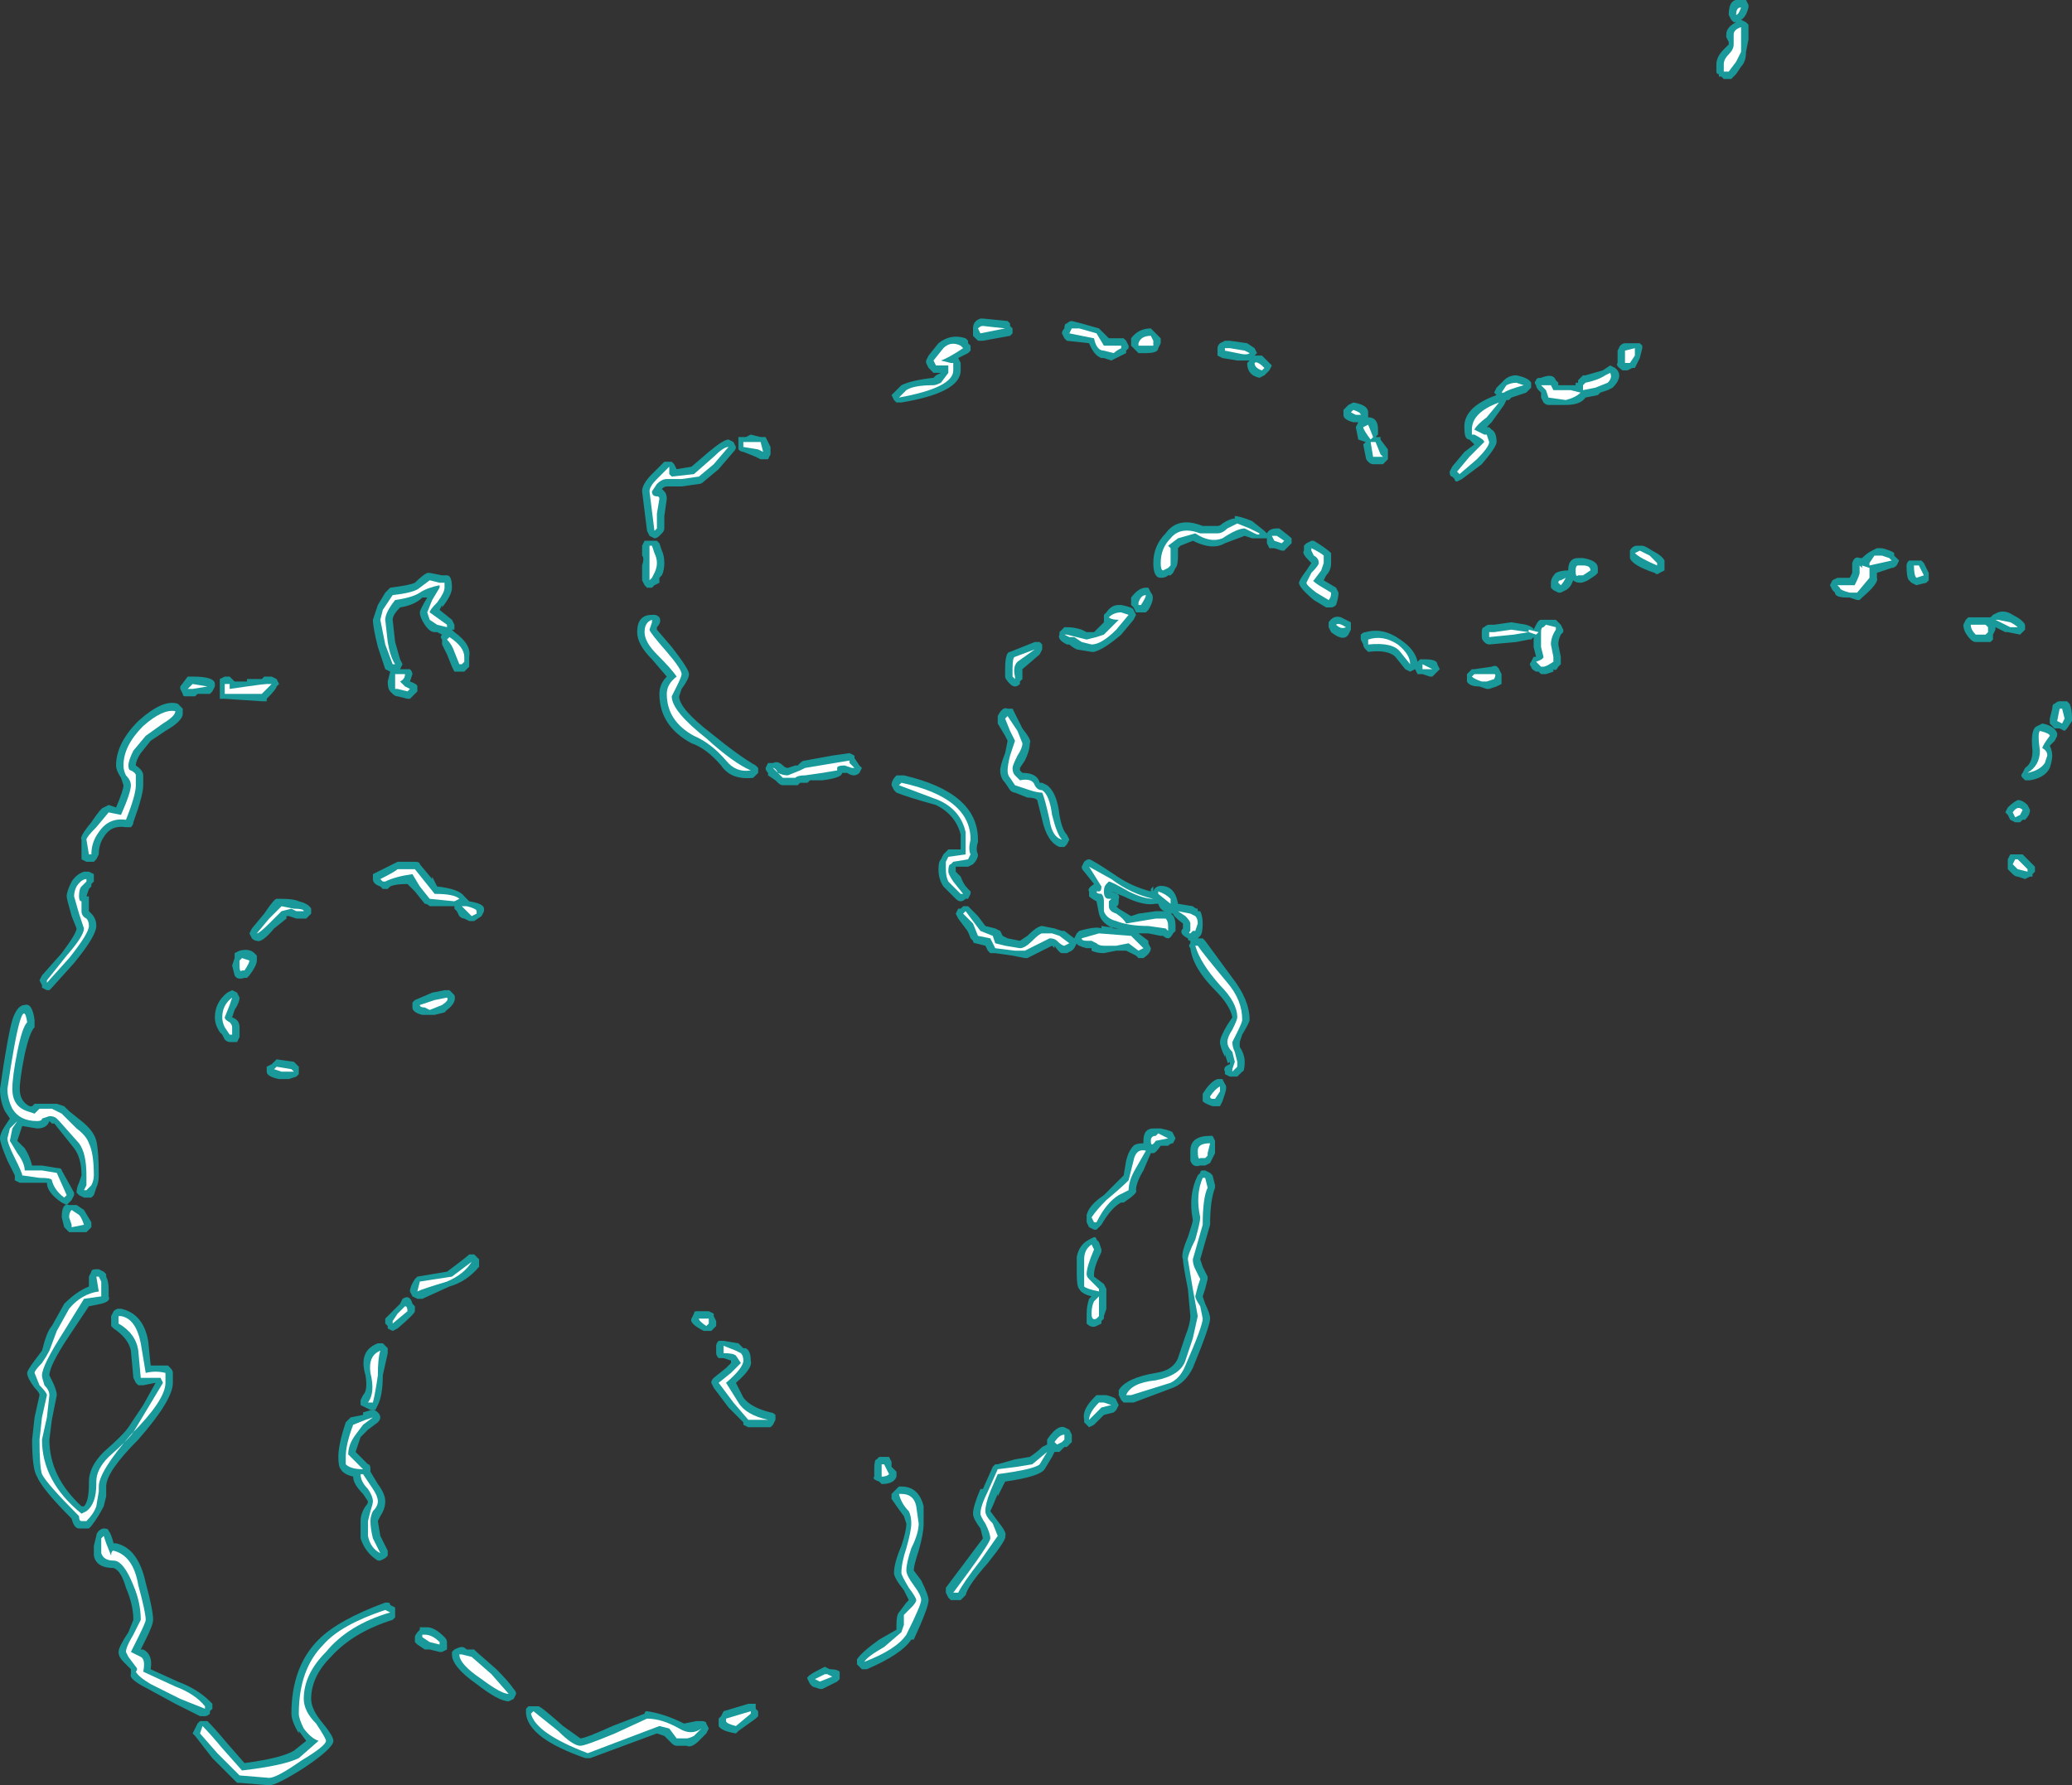 <?xml version="1.0" encoding="UTF-8" standalone="no"?>
<svg xmlns:ffdec="https://www.free-decompiler.com/flash" xmlns:xlink="http://www.w3.org/1999/xlink" ffdec:objectType="shape" height="36.15px" width="41.95px" xmlns="http://www.w3.org/2000/svg">
  <rect width="100%" height="100%" fill="#333333" stroke="none"/>
  <g transform="matrix(1.0, 0.0, 0.0, 1.0, 14.25, 23.65)">
    <path d="M20.75 -23.35 Q20.75 -23.7 21.0 -23.65 L21.1 -23.65 21.15 -23.55 21.15 -23.5 Q21.1 -23.3 21.0 -23.25 L21.1 -23.2 21.15 -23.15 21.15 -23.05 Q21.15 -23.0 21.15 -22.85 L21.1 -22.6 Q21.1 -22.4 21.0 -22.3 L20.9 -22.15 20.8 -22.05 20.65 -22.05 20.6 -22.1 20.55 -22.1 20.55 -22.15 Q20.5 -22.15 20.5 -22.2 L20.5 -22.35 Q20.5 -22.5 20.65 -22.65 L20.75 -22.75 20.75 -22.8 20.7 -22.9 20.7 -22.95 Q20.7 -23.1 20.9 -23.2 L20.85 -23.2 20.8 -23.25 20.75 -23.35 M12.95 -15.35 L13.05 -15.45 13.15 -15.5 Q13.45 -15.45 13.45 -15.3 L13.45 -15.2 Q13.65 -15.2 13.65 -14.95 L13.65 -14.85 13.6 -14.8 13.7 -14.8 13.7 -14.75 13.85 -14.55 13.85 -14.35 13.75 -14.25 13.55 -14.25 Q13.5 -14.25 13.45 -14.3 13.4 -14.35 13.4 -14.4 L13.35 -14.65 13.4 -14.7 13.25 -14.75 13.2 -15.0 13.25 -15.1 13.15 -15.1 Q12.95 -15.15 12.95 -15.25 12.95 -15.3 12.95 -15.35 M17.25 -15.95 L17.3 -15.9 17.3 -15.85 17.65 -15.85 17.65 -15.9 17.7 -15.9 17.7 -15.95 17.8 -16.05 17.85 -16.05 18.2 -16.15 18.35 -16.25 18.45 -16.2 18.5 -16.15 Q18.6 -16.0 18.4 -15.8 L18.3 -15.75 18.15 -15.7 18.1 -15.65 17.85 -15.6 Q17.75 -15.45 17.45 -15.45 L17.1 -15.45 Q17.05 -15.45 17.0 -15.5 L16.95 -15.6 16.95 -15.7 16.9 -15.75 Q16.85 -15.8 16.85 -15.85 16.8 -15.9 16.85 -15.95 16.85 -16.0 16.95 -16.0 17.2 -16.1 17.25 -15.95 M16.45 -16.05 Q16.7 -16.0 16.75 -15.9 L16.75 -15.8 16.65 -15.7 16.35 -15.6 16.3 -15.55 16.25 -15.55 16.2 -15.45 15.95 -15.1 15.85 -15.0 15.9 -15.0 15.95 -14.95 Q16.05 -14.9 16.05 -14.7 16.05 -14.6 15.75 -14.25 L15.35 -13.95 15.25 -13.9 Q15.2 -13.9 15.2 -13.95 L15.15 -14.0 Q15.1 -14.0 15.1 -14.1 L15.15 -14.2 15.4 -14.5 15.6 -14.65 15.5 -14.75 Q15.4 -14.75 15.4 -14.95 15.35 -15.4 16.05 -15.65 L16.0 -15.7 16.05 -15.8 16.2 -15.95 Q16.3 -16.05 16.45 -16.05 M18.95 -16.4 L18.85 -16.2 18.8 -16.2 18.7 -16.15 18.6 -16.15 Q18.45 -16.25 18.5 -16.3 L18.5 -16.55 18.55 -16.65 Q18.6 -16.7 18.65 -16.7 L18.95 -16.7 19.0 -16.65 19.0 -16.6 18.95 -16.4 M0.6 -14.7 L0.65 -14.6 Q0.65 -14.55 0.6 -14.5 L0.3 -14.15 0.0 -13.9 Q-0.05 -13.85 -0.1 -13.85 L-0.45 -13.8 -0.75 -13.8 Q-0.8 -13.8 -0.85 -13.75 L-0.8 -13.7 Q-0.75 -13.65 -0.75 -13.55 L-0.8 -13.2 -0.8 -12.95 Q-0.8 -12.9 -0.85 -12.85 L-0.9 -12.8 Q-0.95 -12.75 -1.0 -12.75 L-1.1 -12.8 -1.15 -12.9 -1.25 -13.7 Q-1.25 -13.85 -1.05 -14.05 L-0.8 -14.3 -0.65 -14.3 -0.6 -14.25 -0.55 -14.15 -0.25 -14.2 0.1 -14.5 Q0.4 -14.75 0.5 -14.75 L0.6 -14.7 M0.7 -14.8 Q0.75 -14.8 0.8 -14.8 L0.85 -14.8 0.95 -14.85 1.15 -14.8 1.25 -14.8 1.35 -14.6 1.35 -14.45 1.3 -14.35 1.15 -14.35 1.05 -14.4 0.8 -14.5 Q0.75 -14.5 0.7 -14.55 L0.7 -14.7 Q0.7 -14.75 0.7 -14.8 M5.65 -17.2 L6.15 -17.15 6.2 -17.1 6.2 -17.05 6.25 -17.0 6.25 -16.9 6.2 -16.85 5.65 -16.75 5.55 -16.75 5.45 -16.85 5.45 -17.0 Q5.45 -17.15 5.6 -17.2 L5.65 -17.2 M4.75 -16.7 Q5.0 -16.9 5.3 -16.8 L5.35 -16.75 5.35 -16.7 5.4 -16.65 5.4 -16.55 5.35 -16.5 5.15 -16.4 5.2 -16.3 5.2 -16.15 Q5.2 -15.7 4.0 -15.5 L3.9 -15.5 3.85 -15.55 3.8 -15.65 4.0 -15.85 Q4.2 -15.95 4.65 -16.0 L4.7 -16.05 4.8 -16.1 4.65 -16.1 4.55 -16.2 4.5 -16.3 4.5 -16.35 4.55 -16.45 4.75 -16.7 M8.05 -16.95 L8.2 -16.8 8.5 -16.8 8.55 -16.75 8.6 -16.65 8.6 -16.6 8.55 -16.55 8.55 -16.5 8.25 -16.35 8.1 -16.4 8.05 -16.4 Q7.9 -16.45 7.8 -16.7 L7.35 -16.75 7.3 -16.8 7.25 -16.9 Q7.25 -16.95 7.3 -17.0 7.3 -17.05 7.3 -17.0 7.3 -17.1 7.35 -17.1 7.4 -17.15 7.45 -17.15 L7.65 -17.1 8.0 -17.0 8.05 -16.95 M8.65 -16.7 L8.65 -16.8 Q8.8 -17.0 9.05 -17.0 L9.25 -16.8 9.25 -16.7 9.2 -16.6 Q9.2 -16.5 8.95 -16.5 L8.8 -16.5 8.65 -16.65 8.65 -16.7 M10.55 -16.75 L10.65 -16.75 11.0 -16.7 11.15 -16.6 11.2 -16.5 11.15 -16.45 11.3 -16.45 Q11.35 -16.4 11.45 -16.3 L11.5 -16.25 11.45 -16.15 11.35 -16.05 11.25 -16.0 Q11.0 -16.05 11.0 -16.3 L11.05 -16.35 10.8 -16.35 10.5 -16.4 10.4 -16.45 10.4 -16.6 Q10.4 -16.65 10.45 -16.7 L10.55 -16.75 M10.75 -13.15 L10.75 -13.2 Q10.85 -13.2 11.1 -13.1 L11.35 -12.9 11.4 -12.85 Q11.45 -12.95 11.6 -12.95 L11.65 -12.95 Q11.85 -12.8 11.9 -12.75 L11.9 -12.65 11.75 -12.5 11.7 -12.5 11.55 -12.55 Q11.5 -12.55 11.45 -12.55 L11.4 -12.65 11.4 -12.75 11.1 -12.75 10.95 -12.8 10.55 -12.65 Q10.3 -12.5 9.9 -12.7 L9.65 -12.6 9.6 -12.55 9.6 -12.4 Q9.6 -12.2 9.55 -12.15 L9.5 -12.05 9.45 -12.0 9.4 -12.0 Q9.35 -11.95 9.25 -11.95 9.1 -11.95 9.1 -12.25 9.1 -12.6 9.35 -12.85 9.6 -13.2 10.1 -13.0 L10.4 -13.0 Q10.45 -13.0 10.5 -13.05 10.65 -13.15 10.75 -13.15 M9.05 -11.65 Q9.15 -11.55 9.0 -11.3 L8.95 -11.25 8.75 -11.25 8.7 -11.35 8.65 -11.4 Q8.65 -11.5 8.65 -11.55 8.8 -11.75 8.95 -11.75 L9.0 -11.75 9.05 -11.65 M8.75 -11.2 L8.7 -11.1 8.45 -10.8 Q8.1 -10.5 7.9 -10.45 L7.85 -10.45 7.55 -10.5 Q7.45 -10.55 7.4 -10.6 L7.35 -10.6 Q7.15 -10.7 7.2 -10.8 L7.2 -10.85 7.3 -10.95 7.35 -10.95 Q7.5 -10.95 7.65 -10.9 L7.75 -10.85 7.9 -10.85 8.1 -11.05 8.1 -11.2 8.15 -11.25 Q8.25 -11.4 8.4 -11.4 L8.45 -11.4 Q8.7 -11.35 8.7 -11.3 L8.75 -11.2 M6.8 -10.65 L6.85 -10.6 6.85 -10.5 6.8 -10.4 6.45 -10.1 6.45 -10.15 Q6.45 -10.05 6.45 -10.0 L6.45 -9.9 6.4 -9.85 6.4 -9.8 Q6.35 -9.75 6.3 -9.75 6.25 -9.75 6.2 -9.8 6.1 -9.9 6.1 -9.95 L6.1 -10.1 Q6.1 -10.45 6.2 -10.45 L6.7 -10.65 6.8 -10.65 M6.15 -9.3 L6.25 -9.3 6.45 -8.9 Q6.65 -8.65 6.6 -8.6 6.6 -8.45 6.5 -8.25 L6.4 -8.1 6.4 -8.05 6.45 -8.0 Q6.75 -8.0 6.8 -7.8 L6.85 -7.8 6.95 -7.75 Q7.15 -7.6 7.2 -7.15 7.25 -6.85 7.35 -6.75 L7.4 -6.65 7.35 -6.55 7.3 -6.5 7.2 -6.5 Q6.95 -6.6 6.85 -7.05 L6.75 -7.45 Q6.7 -7.5 6.55 -7.5 L6.3 -7.6 Q6.25 -7.6 6.2 -7.65 L6.1 -7.8 Q6.0 -7.9 6.0 -8.05 6.0 -8.15 6.1 -8.4 L6.15 -8.65 6.1 -8.75 5.95 -9.0 Q5.95 -9.05 5.95 -9.1 L5.95 -9.15 Q6.05 -9.35 6.15 -9.3 M1.25 -8.1 L1.3 -8.2 Q1.35 -8.2 1.4 -8.2 1.5 -8.25 1.6 -8.15 1.65 -8.1 1.7 -8.1 L1.85 -8.15 1.9 -8.15 1.95 -8.2 Q2.0 -8.25 2.05 -8.25 L2.6 -8.35 2.95 -8.4 3.05 -8.35 3.05 -8.3 3.15 -8.15 3.2 -8.1 3.15 -8.0 Q3.05 -7.9 2.9 -8.0 L2.8 -8.0 Q2.8 -7.9 2.4 -7.85 L2.15 -7.85 2.1 -7.8 1.95 -7.8 1.9 -7.75 1.6 -7.75 Q1.55 -7.75 1.5 -7.8 L1.45 -7.85 1.3 -7.95 1.3 -8.0 Q1.25 -8.05 1.25 -8.1 M1.1 -8.0 L1.0 -7.9 Q0.55 -7.85 0.35 -8.15 0.05 -8.5 -0.25 -8.6 -0.9 -8.95 -0.9 -9.6 -0.9 -9.8 -0.75 -9.95 L-1.05 -10.3 Q-1.35 -10.6 -1.35 -10.85 -1.35 -11.2 -1.05 -11.2 L-1.0 -11.2 Q-0.95 -11.2 -0.9 -11.15 -0.85 -11.05 -0.95 -10.95 L-0.95 -10.9 -0.65 -10.55 Q-0.3 -10.1 -0.3 -10.0 -0.3 -9.9 -0.45 -9.7 L-0.5 -9.55 Q-0.5 -9.3 0.15 -8.8 0.7 -8.35 1.05 -8.15 L1.1 -8.1 1.1 -8.0 M4.05 -7.95 Q5.55 -7.6 5.55 -6.65 L5.55 -6.6 Q5.5 -6.45 5.55 -6.35 5.55 -6.25 5.45 -6.15 L5.35 -6.1 5.1 -6.1 5.1 -6.0 5.2 -5.9 Q5.25 -5.75 5.35 -5.65 L5.4 -5.6 5.4 -5.55 5.35 -5.45 5.3 -5.45 Q5.25 -5.4 5.2 -5.4 5.15 -5.4 5.1 -5.45 L4.85 -5.7 Q4.75 -5.85 4.75 -6.05 4.75 -6.2 4.8 -6.25 L4.85 -6.35 4.95 -6.45 5.2 -6.45 5.2 -6.75 Q5.1 -7.15 4.7 -7.35 4.15 -7.5 3.9 -7.6 L3.85 -7.65 3.8 -7.75 Q3.8 -7.85 3.9 -7.95 L4.05 -7.95 M5.35 -5.3 L5.55 -5.1 5.7 -4.9 5.9 -4.85 6.0 -4.8 6.05 -4.7 6.15 -4.65 6.4 -4.6 6.55 -4.7 Q6.75 -4.9 6.85 -4.9 L7.1 -4.85 7.25 -4.8 7.3 -4.8 7.5 -4.65 7.55 -4.75 7.6 -4.8 Q7.95 -4.9 8.05 -4.85 L8.05 -4.9 8.4 -4.85 8.3 -4.85 Q8.05 -4.95 8.0 -5.15 L7.95 -5.4 Q7.85 -5.45 7.8 -5.5 L7.8 -5.6 Q7.75 -5.65 7.9 -5.75 L7.7 -6.0 Q7.65 -6.05 7.65 -6.1 L7.7 -6.2 Q7.75 -6.25 7.8 -6.25 7.85 -6.25 8.3 -5.95 8.65 -5.7 9.05 -5.6 L9.05 -5.65 9.1 -5.7 9.1 -5.6 Q9.15 -5.75 9.35 -5.7 9.55 -5.65 9.6 -5.35 L9.9 -5.3 Q9.95 -5.25 10.0 -5.25 L10.0 -5.2 10.05 -5.2 Q10.1 -5.1 10.1 -4.95 10.1 -4.75 10.05 -4.7 L10.0 -4.65 10.1 -4.65 10.15 -4.6 10.7 -3.85 Q11.05 -3.4 11.05 -3.0 11.05 -2.95 10.9 -2.7 L10.85 -2.55 10.85 -2.45 Q10.95 -2.3 10.95 -2.15 10.95 -1.95 10.9 -1.95 L10.8 -1.85 10.65 -1.85 10.55 -1.9 10.55 -1.95 Q10.5 -2.05 10.65 -2.1 L10.65 -2.15 Q10.6 -2.1 10.6 -2.15 L10.55 -2.3 10.55 -2.25 Q10.45 -2.45 10.45 -2.55 10.45 -2.65 10.6 -2.9 L10.7 -3.05 Q10.65 -3.3 10.35 -3.6 9.9 -4.05 9.85 -4.45 9.8 -4.5 9.85 -4.55 L9.85 -4.6 Q9.8 -4.6 9.8 -4.65 9.6 -4.75 9.7 -4.85 L9.7 -4.95 Q9.5 -5.1 9.5 -5.15 L9.45 -5.15 Q9.55 -5.1 9.55 -4.9 L9.55 -4.8 9.5 -4.75 Q9.45 -4.65 9.4 -4.65 9.35 -4.65 9.3 -4.7 L9.25 -4.7 9.0 -4.75 8.8 -4.75 9.0 -4.6 9.0 -4.55 9.05 -4.45 Q9.05 -4.35 8.9 -4.25 L8.8 -4.25 8.75 -4.3 8.55 -4.4 8.35 -4.4 8.1 -4.35 Q7.95 -4.35 7.85 -4.4 L7.85 -4.45 7.75 -4.45 Q7.55 -4.5 7.55 -4.55 L7.5 -4.45 7.45 -4.4 7.35 -4.35 7.25 -4.35 Q7.2 -4.35 7.1 -4.5 L7.1 -4.45 7.05 -4.5 6.55 -4.25 6.5 -4.25 6.25 -4.3 5.9 -4.35 5.8 -4.35 5.75 -4.4 5.7 -4.5 5.5 -4.55 Q5.45 -4.55 5.45 -4.6 L5.4 -4.65 Q5.35 -4.8 5.3 -4.85 L5.15 -5.05 5.1 -5.15 5.15 -5.25 5.2 -5.25 5.25 -5.3 5.35 -5.3 M9.15 -5.35 Q8.9 -5.3 8.5 -5.5 L8.25 -5.6 Q8.45 -5.55 8.4 -5.45 L8.4 -5.4 Q8.4 -5.3 8.35 -5.3 L8.4 -5.25 8.65 -5.1 8.8 -5.15 9.15 -5.2 9.35 -5.2 Q9.25 -5.2 9.2 -5.35 L9.15 -5.35 M8.55 -0.15 Q8.6 -0.35 8.7 -0.45 8.75 -0.5 8.9 -0.5 L8.9 -0.55 Q8.9 -0.8 9.1 -0.8 L9.25 -0.8 Q9.5 -0.75 9.5 -0.7 L9.55 -0.6 9.5 -0.5 Q9.45 -0.5 9.4 -0.45 L9.25 -0.45 Q9.15 -0.3 9.1 -0.3 L9.05 -0.3 8.9 0.05 Q8.75 0.3 8.75 0.45 8.8 0.5 8.5 0.7 L8.45 0.7 Q8.25 0.8 8.05 1.15 L7.95 1.25 7.9 1.25 7.8 1.2 7.75 1.1 7.75 0.95 Q7.8 0.75 8.1 0.55 L8.5 0.15 8.55 -0.15 M10.5 -1.8 L10.55 -1.7 Q10.6 -1.65 10.55 -1.5 L10.5 -1.35 10.45 -1.25 10.3 -1.25 Q10.15 -1.3 10.1 -1.35 L10.1 -1.5 Q10.25 -1.75 10.4 -1.8 L10.5 -1.8 M9.85 -0.35 Q9.85 -0.65 10.25 -0.65 L10.3 -0.65 10.35 -0.55 10.35 -0.3 10.25 -0.1 10.15 -0.05 10.05 -0.05 Q9.9 0.0 9.85 -0.15 L9.85 -0.35 M22.8 -11.8 L22.85 -11.9 22.95 -11.95 23.2 -11.95 23.25 -12.05 23.25 -12.25 Q23.3 -12.4 23.4 -12.35 L23.45 -12.35 Q23.55 -12.45 23.65 -12.5 L23.75 -12.55 23.85 -12.55 Q24.05 -12.5 24.1 -12.45 L24.1 -12.4 24.2 -12.3 24.15 -12.2 Q24.1 -12.15 24.05 -12.15 L23.75 -12.05 23.75 -11.95 Q23.8 -11.85 23.45 -11.55 L23.4 -11.5 23.35 -11.5 23.2 -11.55 23.15 -11.55 Q22.9 -11.55 22.9 -11.65 L22.85 -11.7 22.8 -11.8 M18.95 -12.6 L19.0 -12.6 Q19.05 -12.6 19.2 -12.5 19.4 -12.4 19.45 -12.3 L19.45 -12.1 19.35 -12.05 Q19.3 -12.0 19.25 -12.05 18.8 -12.2 18.75 -12.35 L18.75 -12.5 Q18.8 -12.6 18.9 -12.6 L18.95 -12.6 M18.1 -12.05 L18.05 -12.0 17.9 -11.9 Q17.8 -11.85 17.75 -11.85 17.65 -11.85 17.6 -11.9 17.55 -11.75 17.45 -11.7 L17.35 -11.65 17.3 -11.65 17.2 -11.7 17.15 -11.75 Q17.15 -11.8 17.15 -11.85 17.15 -11.95 17.25 -12.05 17.35 -12.1 17.5 -12.1 L17.5 -12.1 Q17.5 -12.35 17.7 -12.35 L17.8 -12.35 Q18.1 -12.3 18.1 -12.15 L18.1 -12.05 M17.4 -10.85 L17.35 -10.8 Q17.3 -10.7 17.3 -10.6 L17.35 -10.35 17.35 -10.2 17.3 -10.15 Q17.25 -10.05 17.2 -10.1 L17.2 -10.05 17.05 -10.0 16.95 -10.0 16.9 -10.05 16.85 -10.05 Q16.75 -10.1 16.75 -10.15 16.7 -10.2 16.75 -10.25 L16.8 -10.35 16.85 -10.35 16.8 -10.55 16.8 -10.75 16.75 -10.7 16.7 -10.7 16.45 -10.65 15.9 -10.6 Q15.85 -10.6 15.8 -10.65 15.75 -10.7 15.75 -10.75 L15.75 -10.85 Q15.75 -10.95 15.8 -10.95 15.85 -11.0 15.9 -11.0 L16.0 -11.0 16.35 -11.05 16.65 -11.0 Q16.8 -10.95 16.8 -10.9 L16.85 -11.0 Q16.9 -11.1 16.95 -11.1 L17.25 -11.1 17.35 -11.0 17.4 -10.9 17.4 -10.85 M12.15 -12.55 L12.15 -12.6 12.2 -12.65 12.3 -12.7 12.35 -12.7 Q12.6 -12.55 12.7 -12.45 L12.7 -12.25 Q12.7 -12.1 12.6 -12.0 L12.55 -11.9 12.8 -11.75 12.85 -11.65 Q12.85 -11.55 12.8 -11.4 12.75 -11.35 12.7 -11.35 L12.6 -11.35 12.35 -11.5 Q12.05 -11.75 12.05 -11.85 12.05 -11.9 12.2 -12.1 L12.3 -12.25 12.25 -12.3 Q12.1 -12.45 12.15 -12.5 L12.15 -12.55 M12.65 -10.95 Q12.65 -11.0 12.65 -11.05 12.75 -11.2 12.9 -11.15 L13.1 -11.05 13.1 -10.9 13.05 -10.8 Q12.95 -10.65 12.7 -10.85 L12.65 -10.95 M13.3 -10.8 Q13.35 -10.85 13.4 -10.85 13.75 -10.95 14.1 -10.7 14.4 -10.5 14.45 -10.25 L14.5 -10.3 14.6 -10.3 Q14.85 -10.3 14.85 -10.2 L14.9 -10.1 14.75 -9.95 14.7 -9.95 14.55 -10.0 14.45 -10.0 14.4 -10.1 14.3 -10.05 14.2 -10.1 14.0 -10.35 Q13.85 -10.5 13.45 -10.45 L13.4 -10.5 Q13.35 -10.55 13.35 -10.6 L13.3 -10.7 Q13.3 -10.75 13.3 -10.8 M16.15 -9.8 L16.05 -9.75 15.9 -9.7 15.85 -9.7 15.7 -9.75 Q15.5 -9.75 15.45 -9.85 L15.45 -10.0 15.55 -10.1 15.6 -10.1 15.95 -10.15 Q16.05 -10.2 16.1 -10.1 L16.15 -10.0 16.15 -9.8 M26.5 -11.2 Q26.7 -11.1 26.75 -11.0 L26.75 -10.9 26.65 -10.8 26.4 -10.85 26.35 -10.85 26.15 -10.95 26.15 -10.9 26.1 -10.8 26.1 -10.7 26.05 -10.65 25.75 -10.65 Q25.7 -10.65 25.65 -10.7 25.5 -10.85 25.5 -11.0 L25.55 -11.1 25.6 -11.15 26.05 -11.15 26.1 -11.2 26.2 -11.25 Q26.35 -11.3 26.5 -11.2 M24.6 -12.3 L24.65 -12.3 24.7 -12.25 24.8 -12.05 24.8 -11.9 24.75 -11.85 24.55 -11.8 24.45 -11.85 24.4 -11.9 Q24.35 -11.95 24.35 -12.2 24.35 -12.25 24.4 -12.3 L24.6 -12.3 M27.6 -9.45 L27.65 -9.4 Q27.7 -9.3 27.7 -9.1 L27.7 -9.05 27.6 -8.9 27.55 -8.85 27.45 -8.9 27.35 -8.9 Q27.3 -8.95 27.25 -9.0 27.25 -9.05 27.25 -9.1 L27.3 -9.3 Q27.3 -9.4 27.35 -9.4 27.4 -9.45 27.45 -9.45 L27.6 -9.45 M27.1 -9.0 Q27.35 -8.95 27.4 -8.8 L27.4 -8.75 27.35 -8.65 27.25 -8.55 Q27.3 -8.45 27.3 -8.35 27.3 -8.25 27.25 -8.1 27.15 -7.9 26.85 -7.85 L26.75 -7.85 26.7 -7.9 Q26.65 -7.95 26.7 -8.0 L26.75 -8.1 Q26.9 -8.2 26.9 -8.45 26.85 -8.9 27.0 -8.95 L27.1 -9.0 M26.35 -7.2 L26.4 -7.3 Q26.5 -7.4 26.6 -7.45 26.7 -7.45 26.8 -7.35 L26.85 -7.25 Q26.85 -7.15 26.75 -7.05 L26.7 -7.05 26.65 -7.0 26.55 -7.0 26.45 -7.05 26.4 -7.15 26.35 -7.2 M26.8 -6.25 L26.95 -6.1 26.95 -6.0 26.9 -5.95 26.9 -5.9 26.85 -5.9 26.75 -5.85 26.6 -5.9 Q26.55 -5.9 26.5 -5.95 L26.4 -6.05 26.4 -6.25 26.45 -6.35 26.7 -6.35 26.8 -6.25 M10.35 0.4 Q10.25 0.65 10.25 1.15 L10.05 1.85 10.1 2.0 10.2 2.2 10.2 2.25 10.15 2.45 10.1 2.6 10.15 2.75 Q10.25 2.95 10.25 3.05 10.25 3.2 9.9 4.05 9.75 4.35 9.5 4.45 L8.7 4.75 8.5 4.75 8.45 4.7 8.4 4.6 8.4 4.5 Q8.55 4.25 9.15 4.15 9.5 4.1 9.6 3.85 L9.75 3.4 Q9.85 3.15 9.85 3.0 L9.8 2.45 Q9.7 1.95 9.7 1.85 9.65 1.75 9.8 1.4 9.9 1.1 9.9 1.05 9.8 0.55 10.0 0.15 L10.05 0.1 Q10.05 0.05 10.1 0.05 L10.15 0.05 10.25 0.1 10.3 0.15 10.35 0.35 10.35 0.4 M7.9 1.4 Q7.95 1.4 7.95 1.45 L8.0 1.5 8.05 1.65 8.05 1.7 Q7.9 2.0 7.9 2.15 L7.9 2.2 8.1 2.35 8.15 2.45 8.15 2.85 8.1 3.0 8.1 3.05 8.05 3.1 8.05 3.15 7.95 3.2 Q7.85 3.25 7.75 3.15 7.75 3.1 7.75 2.95 7.75 2.8 7.8 2.65 L7.85 2.6 Q7.65 2.55 7.6 2.45 7.55 2.4 7.55 2.15 L7.55 1.8 Q7.6 1.55 7.8 1.45 L7.9 1.4 M7.7 5.1 Q7.65 4.9 7.9 4.65 L7.95 4.6 8.15 4.6 Q8.35 4.65 8.35 4.7 L8.4 4.8 8.35 4.9 8.3 4.95 8.1 5.0 7.9 5.2 7.8 5.25 7.7 5.15 7.7 5.1 M6.95 5.55 L6.95 5.5 Q7.15 5.2 7.3 5.25 L7.4 5.3 7.45 5.4 7.45 5.55 7.35 5.65 7.3 5.65 7.2 5.75 7.1 5.75 7.05 5.85 6.9 6.1 Q6.8 6.25 6.1 6.35 L5.95 6.65 5.95 6.6 Q5.85 6.85 5.8 6.95 L5.95 7.15 Q6.15 7.4 6.1 7.45 6.15 7.5 5.75 8.0 5.35 8.45 5.3 8.65 L5.2 8.75 5.0 8.75 4.95 8.7 4.9 8.6 4.9 8.5 5.65 7.5 5.6 7.3 Q5.45 7.1 5.45 7.0 5.45 6.85 5.6 6.5 L5.65 6.5 5.85 6.05 5.9 6.0 5.95 6.0 6.3 5.9 6.6 5.85 Q6.75 5.75 6.85 5.65 L6.95 5.6 6.95 5.55 M0.2 3.0 L0.25 3.1 0.25 3.2 0.15 3.3 0.0 3.3 Q-0.3 3.15 -0.25 3.05 L-0.2 2.95 Q-0.2 2.9 -0.15 2.9 L0.1 2.9 0.2 2.95 0.2 3.0 M0.4 3.5 L0.7 3.55 0.8 3.65 0.85 3.65 Q0.95 3.7 0.95 3.9 1.0 4.05 0.65 4.35 L0.8 4.65 Q0.95 4.85 1.35 4.95 1.4 4.95 1.45 5.0 L1.45 5.1 1.4 5.2 1.35 5.25 0.9 5.25 0.8 5.2 0.8 5.15 0.5 4.85 0.2 4.45 0.15 4.35 Q0.15 4.3 0.2 4.25 L0.45 4.05 0.55 3.95 0.55 3.9 0.4 3.85 Q0.35 3.85 0.3 3.85 0.25 3.8 0.25 3.75 L0.25 3.6 Q0.25 3.55 0.3 3.5 0.35 3.5 0.4 3.5 M3.8 6.05 L3.9 6.15 3.9 6.25 Q3.85 6.4 3.6 6.4 L3.55 6.35 Q3.4 6.3 3.45 6.25 L3.45 6.1 Q3.45 5.9 3.5 5.9 L3.55 5.85 3.75 5.85 3.8 5.95 3.8 6.05 M3.8 6.6 L3.95 6.45 4.0 6.45 Q4.35 6.45 4.45 6.85 L4.45 7.2 Q4.45 7.4 4.35 7.75 4.25 8.05 4.25 8.15 L4.4 8.35 Q4.55 8.65 4.55 8.75 4.55 8.9 4.25 9.55 L4.2 9.55 Q4.0 9.85 3.3 10.15 L3.2 10.15 3.1 10.05 3.1 9.95 Q3.2 9.8 3.55 9.55 L3.9 9.35 3.9 9.25 Q3.9 9.05 3.95 9.0 L4.1 8.8 4.15 8.75 4.05 8.55 Q3.85 8.3 3.85 8.2 3.85 8.0 4.0 7.65 4.1 7.35 4.1 7.2 L4.05 7.05 Q3.9 6.85 3.8 6.7 L3.8 6.6 M2.1 10.35 Q2.05 10.3 2.35 10.15 L2.45 10.1 2.55 10.15 Q2.7 10.15 2.75 10.2 L2.75 10.35 2.7 10.4 2.4 10.55 2.35 10.55 2.2 10.5 2.15 10.45 2.1 10.35 M1.1 11.1 L1.05 11.15 0.7 11.4 0.65 11.45 Q0.35 11.4 0.3 11.3 L0.3 11.15 0.35 11.1 0.4 11.0 0.9 10.85 0.95 10.85 Q1.0 10.85 1.05 10.85 L1.05 10.95 1.1 11.0 1.1 11.1 M0.05 11.45 L-0.1 11.6 Q-0.25 11.75 -0.35 11.7 L-0.55 11.7 Q-0.6 11.7 -0.65 11.65 L-0.8 11.5 -0.95 11.45 -2.3 11.95 -2.4 11.95 Q-3.55 11.55 -3.6 11.05 L-3.6 10.95 -3.55 10.9 Q-3.5 10.9 -3.45 10.9 L-3.35 10.9 Q-3.3 10.9 -2.85 11.3 L-2.5 11.55 Q-2.4 11.55 -1.85 11.3 L-1.2 11.05 Q-1.2 11.0 -1.15 11.0 -0.8 11.05 -0.4 11.25 L-0.15 11.2 -0.05 11.2 Q0.05 11.2 0.05 11.25 L0.1 11.35 0.05 11.45 M-11.9 -8.15 Q-11.9 -8.6 -11.45 -9.05 -10.95 -9.5 -10.65 -9.4 L-10.55 -9.3 Q-10.55 -9.25 -10.55 -9.2 -10.55 -9.05 -10.9 -8.85 L-11.2 -8.65 -11.4 -8.4 Q-11.5 -8.25 -11.5 -8.15 -11.35 -8.05 -11.35 -7.95 L-11.35 -7.75 Q-11.35 -7.55 -11.55 -7.0 -11.55 -6.95 -11.6 -6.9 L-11.7 -6.9 Q-12.0 -6.95 -12.15 -6.7 -12.25 -6.55 -12.25 -6.35 L-12.3 -6.25 -12.35 -6.2 -12.5 -6.2 -12.6 -6.25 -12.6 -6.65 Q-12.65 -6.7 -12.4 -7.0 -12.2 -7.3 -12.15 -7.3 L-12.05 -7.35 -11.9 -7.3 Q-11.75 -7.65 -11.75 -7.75 L-11.8 -7.9 Q-11.9 -8.05 -11.9 -8.15 M-12.35 -5.95 L-12.35 -5.8 -12.4 -5.75 -12.4 -5.7 -12.45 -5.65 -12.5 -5.5 -12.45 -5.5 -12.45 -5.2 -12.4 -5.15 Q-12.3 -5.05 -12.3 -4.9 -12.3 -4.7 -12.75 -4.15 L-13.2 -3.65 -13.25 -3.6 -13.3 -3.6 -13.4 -3.65 -13.4 -3.7 -13.45 -3.8 -13.4 -3.9 -13.0 -4.35 Q-12.7 -4.75 -12.7 -4.85 L-12.8 -5.1 Q-12.9 -5.45 -12.9 -5.5 -12.9 -5.6 -12.8 -5.8 -12.7 -5.95 -12.55 -6.0 L-12.45 -6.0 -12.35 -5.95 M-13.75 -3.3 Q-13.6 -3.35 -13.55 -3.0 L-13.55 -2.85 Q-13.65 -2.75 -13.75 -2.3 -13.85 -1.8 -13.85 -1.6 -13.85 -1.35 -13.65 -1.25 L-13.6 -1.25 -13.55 -1.3 -13.2 -1.3 Q-13.15 -1.3 -13.1 -1.3 L-12.95 -1.25 -12.85 -1.15 -12.6 -0.95 Q-12.35 -0.75 -12.3 -0.55 -12.25 -0.35 -12.25 0.15 -12.25 0.3 -12.3 0.4 L-12.35 0.55 -12.4 0.6 -12.55 0.6 -12.65 0.55 -12.7 0.5 Q-12.7 0.4 -12.65 0.3 L-12.6 0.15 Q-12.6 -0.2 -12.75 -0.4 L-13.15 -0.9 -13.2 -0.9 -13.25 -0.95 Q-13.3 -0.8 -13.5 -0.8 L-13.8 -0.85 -13.9 -0.55 -13.75 -0.4 Q-13.65 -0.25 -13.6 -0.05 L-13.4 -0.05 -13.1 0.0 Q-13.0 0.0 -13.0 0.05 L-12.75 0.5 -12.75 0.55 -12.8 0.65 -12.9 0.75 -13.0 0.7 Q-13.3 0.5 -13.3 0.3 L-13.85 0.3 -13.95 0.25 -13.95 0.15 -14.1 -0.15 Q-14.25 -0.5 -14.25 -0.6 -14.25 -0.7 -14.15 -0.85 L-14.05 -1.0 -14.15 -1.15 Q-14.25 -1.35 -14.25 -1.6 -14.1 -2.65 -14.0 -3.0 -13.9 -3.3 -13.75 -3.3 M-1.25 -12.5 L-1.25 -12.6 -1.2 -12.7 -0.95 -12.7 -0.9 -12.65 -0.85 -12.5 Q-0.8 -12.4 -0.8 -12.25 -0.8 -12.1 -0.85 -12.0 L-0.9 -11.95 -0.9 -11.85 -1.0 -11.8 -1.05 -11.75 -1.15 -11.75 -1.2 -11.8 -1.25 -11.9 -1.25 -12.2 Q-1.2 -12.35 -1.25 -12.4 L-1.25 -12.5 M-5.1 -11.75 Q-5.1 -11.6 -5.3 -11.35 L-5.3 -11.4 -5.35 -11.3 -5.1 -11.1 -5.05 -11.0 -5.05 -10.9 -5.1 -10.9 -5.05 -10.85 Q-4.7 -10.6 -4.75 -10.35 L-4.75 -10.15 -4.85 -10.05 -5.05 -10.05 -5.1 -10.15 -5.2 -10.4 -5.3 -10.6 -5.3 -10.7 Q-5.35 -10.75 -5.3 -10.8 L-5.4 -10.85 -5.45 -10.85 Q-5.55 -10.85 -5.65 -11.0 -5.75 -11.15 -5.75 -11.25 -5.75 -11.3 -5.6 -11.55 L-5.7 -11.55 Q-5.85 -11.4 -6.15 -11.35 -6.3 -11.2 -6.3 -11.1 L-6.25 -10.65 -6.15 -10.3 -6.1 -10.2 -6.15 -10.1 -6.05 -10.1 Q-6.0 -10.1 -5.95 -10.1 -5.9 -10.05 -5.9 -10.0 L-5.95 -9.85 Q-5.8 -9.8 -5.8 -9.75 L-5.8 -9.65 -5.95 -9.5 -6.0 -9.5 -6.2 -9.55 Q-6.25 -9.55 -6.3 -9.6 L-6.35 -9.65 Q-6.4 -9.7 -6.4 -9.85 L-6.35 -10.05 -6.45 -10.1 -6.6 -10.55 Q-6.7 -10.95 -6.7 -11.1 L-6.6 -11.4 -6.45 -11.65 -6.35 -11.75 Q-5.95 -11.8 -5.85 -11.85 -5.7 -12.0 -5.6 -12.05 L-5.55 -12.05 -5.3 -12.0 -5.2 -12.0 Q-5.1 -12.0 -5.1 -11.75 M-9.25 -9.9 L-8.95 -9.9 -8.9 -9.95 -8.75 -9.95 -8.65 -9.9 -8.6 -9.8 -8.65 -9.75 Q-8.65 -9.7 -8.85 -9.5 L-8.85 -9.45 -8.95 -9.45 -9.7 -9.5 Q-9.75 -9.5 -9.8 -9.5 L-9.8 -9.9 -9.7 -9.95 -9.6 -9.95 -9.5 -9.85 -9.25 -9.85 -9.25 -9.9 M-9.9 -9.75 L-9.95 -9.65 -10.0 -9.6 -10.25 -9.6 -10.3 -9.55 -10.5 -9.55 Q-10.55 -9.55 -10.55 -9.6 L-10.6 -9.7 -10.6 -9.75 -10.45 -9.95 -10.35 -9.95 Q-9.9 -9.95 -9.9 -9.8 L-9.9 -9.75 M-6.55 -5.7 Q-6.7 -5.75 -6.7 -5.85 L-6.7 -5.95 -6.2 -6.2 -5.85 -6.2 Q-5.75 -6.2 -5.75 -6.15 L-5.5 -5.85 -5.5 -5.9 -5.4 -5.7 Q-4.95 -5.65 -4.85 -5.5 L-4.75 -5.4 Q-4.45 -5.35 -4.45 -5.25 L-4.45 -5.2 -4.5 -5.1 -4.65 -5.0 -4.75 -5.0 -4.85 -5.05 Q-4.9 -5.05 -4.95 -5.1 L-5.0 -5.2 -5.05 -5.25 -5.05 -5.3 -5.55 -5.3 Q-5.6 -5.35 -5.65 -5.35 L-5.85 -5.6 -6.0 -5.75 Q-6.25 -5.75 -6.35 -5.7 L-6.4 -5.65 -6.5 -5.65 -6.55 -5.7 M-8.55 -5.45 Q-8.3 -5.45 -8.2 -5.4 -8.0 -5.35 -7.95 -5.25 -7.95 -5.2 -7.95 -5.15 -8.0 -5.1 -8.05 -5.05 L-8.25 -5.05 -8.4 -5.1 -8.45 -5.1 -8.45 -5.05 -8.7 -4.85 Q-8.95 -4.55 -9.05 -4.6 -9.1 -4.6 -9.15 -4.65 L-9.2 -4.75 -9.15 -4.85 -8.9 -5.15 Q-8.7 -5.45 -8.65 -5.45 L-8.55 -5.45 M-9.4 -4.4 Q-9.2 -4.45 -9.1 -4.35 L-9.05 -4.3 -9.05 -4.2 Q-9.05 -4.1 -9.2 -3.9 L-9.25 -3.85 -9.3 -3.85 Q-9.45 -3.8 -9.5 -3.9 L-9.55 -4.1 -9.5 -4.25 -9.5 -4.35 -9.4 -4.4 M-9.55 -3.6 L-9.45 -3.55 -9.4 -3.45 Q-9.4 -3.35 -9.5 -3.2 L-9.55 -3.05 Q-9.4 -3.0 -9.4 -2.85 L-9.4 -2.65 -9.45 -2.55 -9.6 -2.55 Q-9.65 -2.55 -9.7 -2.6 L-9.75 -2.7 -9.8 -2.75 Q-9.9 -2.9 -9.9 -3.05 -9.9 -3.35 -9.65 -3.55 L-9.55 -3.6 M-8.85 -2.05 L-8.75 -2.1 -8.65 -2.2 -8.3 -2.15 -8.2 -2.05 -8.2 -1.9 -8.25 -1.85 -8.4 -1.8 -8.6 -1.8 Q-8.85 -1.85 -8.85 -1.95 L-8.85 -2.05 M-5.9 -3.35 L-5.85 -3.4 -5.5 -3.55 -5.25 -3.6 -5.15 -3.6 -5.05 -3.5 Q-5.0 -3.35 -5.2 -3.2 L-5.25 -3.15 -5.45 -3.1 Q-5.5 -3.1 -5.55 -3.1 L-5.7 -3.1 Q-5.9 -3.15 -5.9 -3.25 L-5.9 -3.35 M-4.65 1.75 L-4.55 1.85 -4.55 2.0 Q-4.8 2.3 -5.15 2.4 L-5.7 2.65 -5.8 2.65 -5.9 2.6 -5.95 2.5 Q-5.95 2.4 -5.85 2.25 L-5.8 2.2 -5.2 2.1 -5.0 1.95 Q-4.8 1.8 -4.75 1.75 L-4.65 1.75 M-5.85 2.9 Q-5.85 2.95 -6.2 3.25 L-6.3 3.3 -6.4 3.25 -6.4 3.2 -6.45 3.15 -6.45 3.05 -6.15 2.75 -6.1 2.65 Q-5.95 2.55 -5.9 2.75 L-5.85 2.8 -5.85 2.9 M-10.75 4.35 Q-10.75 4.7 -11.45 5.5 -12.1 6.15 -12.1 6.45 L-12.1 6.65 -12.15 6.85 Q-12.25 7.05 -12.4 7.25 L-12.45 7.3 -12.65 7.3 Q-12.75 7.3 -12.8 7.1 -13.4 6.5 -13.5 6.25 -13.6 6.1 -13.6 5.5 L-13.55 5.05 -13.45 4.6 Q-13.45 4.55 -13.55 4.45 -13.7 4.25 -13.7 4.15 -13.7 4.1 -13.55 3.9 L-13.4 3.7 Q-13.3 3.3 -13.2 3.2 L-12.95 2.75 Q-12.7 2.5 -12.45 2.4 L-12.45 2.2 -12.4 2.1 Q-12.4 2.05 -12.3 2.05 L-12.25 2.05 -12.15 2.1 -12.1 2.15 -12.1 2.2 Q-12.05 2.3 -12.05 2.45 L-12.05 2.6 Q-12.0 2.7 -12.2 2.75 L-12.45 2.8 -12.85 3.4 Q-13.25 4.0 -13.25 4.2 L-13.2 4.3 Q-13.1 4.5 -13.1 4.6 L-13.2 5.1 -13.25 5.5 Q-13.25 6.25 -12.6 6.85 L-12.55 6.85 Q-12.45 6.75 -12.45 6.4 L-12.45 6.35 Q-12.45 6.05 -12.15 5.75 -11.75 5.4 -11.65 5.25 L-11.35 4.8 -11.1 4.35 -11.35 4.4 -11.45 4.4 -11.5 4.35 -11.55 4.25 -11.6 3.7 Q-11.65 3.45 -11.95 3.25 L-12.0 3.2 -12.0 3.0 -11.95 2.9 Q-11.9 2.85 -11.85 2.85 L-11.8 2.85 Q-11.35 2.95 -11.25 3.5 L-11.2 4.0 -10.85 4.0 -10.8 4.05 Q-10.75 4.1 -10.75 4.15 L-10.75 4.35 M-6.4 3.65 Q-6.4 3.7 -6.4 3.75 L-6.5 4.2 Q-6.5 4.6 -6.6 4.8 L-6.65 4.9 -6.75 4.9 -6.95 4.8 -6.95 4.7 -6.9 4.6 Q-6.8 4.5 -6.85 4.2 -7.0 3.7 -6.6 3.55 -6.55 3.55 -6.5 3.55 -6.45 3.6 -6.4 3.65 M-6.9 5.0 L-6.9 4.95 Q-6.75 4.9 -6.7 4.9 -6.65 4.9 -6.6 4.95 -6.55 5.0 -6.55 5.05 -6.55 5.1 -6.6 5.15 L-6.8 5.3 -6.95 5.45 Q-7.0 5.6 -7.05 5.75 L-6.8 6.0 Q-6.75 6.0 -6.75 6.1 L-6.75 6.15 -6.6 6.4 Q-6.45 6.6 -6.45 6.75 -6.45 6.9 -6.55 7.05 L-6.6 7.15 -6.55 7.45 -6.4 7.75 Q-6.4 7.8 -6.4 7.85 L-6.45 7.9 -6.55 7.95 -6.6 7.95 Q-6.85 7.8 -6.95 7.5 L-6.95 7.15 Q-6.95 7.0 -6.85 6.85 -6.8 6.8 -6.8 6.75 L-6.9 6.6 Q-7.1 6.4 -7.1 6.25 -7.3 6.2 -7.35 6.1 -7.4 6.05 -7.4 5.85 -7.4 5.6 -7.25 5.15 L-7.15 5.05 -6.9 5.0 M-6.4 8.8 Q-6.35 8.8 -6.35 8.85 L-6.25 8.9 -6.25 9.1 -6.3 9.15 Q-7.1 9.4 -7.55 9.9 -7.95 10.3 -7.95 10.75 -7.95 10.95 -7.75 11.2 -7.5 11.5 -7.5 11.6 -7.5 11.75 -8.1 12.15 -8.65 12.5 -8.8 12.5 L-9.4 12.45 -9.45 12.45 -9.95 11.95 -10.3 11.5 -10.35 11.45 -10.25 11.25 -10.2 11.2 -10.15 11.2 Q-10.1 11.2 -10.05 11.2 -9.9 11.35 -9.65 11.65 L-9.3 12.05 Q-8.55 11.95 -8.3 11.8 L-8.05 11.6 -8.2 11.4 -8.2 11.45 Q-8.35 11.2 -8.35 11.05 -8.35 10.1 -7.8 9.55 -7.4 9.15 -6.45 8.8 L-6.4 8.8 M-5.85 9.6 L-5.85 9.5 Q-5.85 9.45 -5.75 9.35 L-5.75 9.3 -5.6 9.3 Q-5.45 9.3 -5.25 9.5 -5.2 9.55 -5.2 9.6 L-5.2 9.75 -5.3 9.8 -5.35 9.8 -5.55 9.75 -5.65 9.75 -5.8 9.65 -5.85 9.6 M-11.15 9.15 Q-11.15 9.25 -11.3 9.55 L-11.4 9.75 -11.35 9.75 Q-11.15 9.85 -11.2 10.15 L-10.65 10.4 Q-10.25 10.55 -10.0 10.8 L-9.95 10.85 -9.95 10.95 -10.0 11.0 -10.0 11.05 Q-10.05 11.1 -10.1 11.1 L-10.2 11.1 -10.7 10.85 -11.25 10.55 Q-11.65 10.35 -11.6 10.25 L-11.6 10.15 -11.75 10.0 Q-11.85 9.9 -11.85 9.8 -11.85 9.7 -11.65 9.4 L-11.55 9.15 Q-11.55 8.85 -11.7 8.5 -11.8 8.15 -11.95 8.1 -12.3 8.1 -12.35 7.85 L-12.35 7.65 -12.3 7.45 Q-12.3 7.4 -12.25 7.35 -12.2 7.3 -12.15 7.3 -12.05 7.3 -12.05 7.35 -12.0 7.4 -11.95 7.6 L-11.9 7.6 Q-11.45 7.7 -11.3 8.4 -11.15 8.95 -11.15 9.15 M-5.1 9.8 L-5.05 9.75 Q-4.95 9.7 -4.9 9.7 -4.85 9.7 -4.8 9.75 L-4.65 9.75 -4.6 9.8 -4.2 10.15 Q-3.95 10.4 -3.85 10.55 -3.8 10.6 -3.8 10.65 L-3.85 10.75 -3.95 10.8 Q-4.15 10.8 -4.6 10.45 -5.1 10.1 -5.1 9.85 L-5.1 9.8 M-12.7 0.75 L-12.55 0.85 -12.4 1.1 -12.4 1.2 -12.5 1.3 -12.85 1.3 -12.95 1.2 -13.0 1.0 Q-13.0 0.7 -12.85 0.75 L-12.7 0.75" fill="#00ffff" fill-opacity="0.502" fill-rule="evenodd" stroke="none"/>
    <path d="M20.9 -23.35 Q20.9 -23.5 21.0 -23.5 20.95 -23.35 20.9 -23.35 M21.0 -22.6 Q20.95 -22.5 20.9 -22.4 L20.75 -22.2 20.65 -22.2 20.65 -22.35 Q20.65 -22.45 20.75 -22.55 20.85 -22.65 20.85 -22.75 L20.85 -22.95 Q20.85 -23.05 21.0 -23.1 21.0 -23.0 21.0 -22.85 L21.0 -22.6 M13.3 -15.25 L13.2 -15.25 13.1 -15.3 13.15 -15.35 Q13.3 -15.3 13.3 -15.25 M13.7 -14.45 L13.75 -14.4 13.55 -14.4 13.5 -14.7 13.6 -14.7 13.7 -14.45 M13.35 -15.0 L13.45 -15.05 13.55 -14.8 13.5 -14.75 Q13.35 -14.95 13.35 -15.0 M15.55 -14.95 Q15.55 -15.3 16.1 -15.5 L15.85 -15.2 Q15.65 -15.05 15.6 -14.95 L15.8 -14.85 15.85 -14.85 15.9 -14.7 Q15.9 -14.6 15.65 -14.35 L15.3 -14.05 15.25 -14.1 15.5 -14.4 15.8 -14.7 Q15.8 -14.75 15.6 -14.85 L15.55 -14.85 15.55 -14.95 M17.2 -15.75 L17.55 -15.75 17.75 -15.7 Q17.65 -15.6 17.45 -15.55 L17.1 -15.6 17.05 -15.75 16.95 -15.85 17.15 -15.85 17.2 -15.75 M16.2 -15.7 L16.15 -15.7 16.25 -15.85 Q16.35 -15.9 16.45 -15.9 L16.6 -15.85 Q16.25 -15.75 16.2 -15.7 M18.85 -16.45 L18.75 -16.3 18.65 -16.3 18.65 -16.55 18.85 -16.6 18.85 -16.45 M18.35 -16.1 Q18.4 -16.0 18.3 -15.9 L18.05 -15.8 17.8 -15.75 17.8 -15.85 17.85 -15.9 Q18.1 -15.95 18.25 -16.05 L18.35 -16.1 M0.5 -14.6 L0.2 -14.25 -0.1 -14.0 -0.45 -13.95 -0.75 -13.95 Q-0.85 -13.95 -0.95 -13.85 L-1.05 -13.7 Q-1.05 -13.6 -0.95 -13.6 -0.9 -13.6 -0.9 -13.55 L-0.95 -13.25 -0.95 -12.95 -1.0 -12.9 -1.1 -13.7 Q-1.1 -13.8 -0.95 -13.95 L-0.7 -14.2 -0.7 -14.05 -0.65 -14.0 -0.2 -14.05 0.2 -14.4 Q0.4 -14.6 0.5 -14.6 M0.8 -14.6 L0.8 -14.7 1.15 -14.7 1.2 -14.5 1.1 -14.55 0.8 -14.6 M5.55 -17.0 Q5.6 -17.05 5.65 -17.05 L6.1 -17.0 5.6 -16.9 5.55 -17.0 M4.65 -16.35 L4.85 -16.6 Q5.0 -16.75 5.2 -16.65 L5.25 -16.6 Q4.95 -16.4 4.8 -16.35 L5.0 -16.3 5.05 -16.3 5.05 -16.15 Q5.05 -15.8 3.95 -15.6 L4.1 -15.75 Q4.25 -15.85 4.65 -15.85 4.7 -15.85 4.8 -15.9 L4.95 -16.1 4.95 -16.25 4.7 -16.25 4.65 -16.35 M7.95 -16.9 L8.1 -16.65 8.45 -16.65 8.45 -16.6 Q8.35 -16.55 8.3 -16.5 L8.1 -16.55 Q7.95 -16.55 7.9 -16.8 L7.4 -16.9 7.45 -17.0 7.6 -17.0 7.95 -16.9 M10.55 -16.55 L10.55 -16.6 10.65 -16.6 10.95 -16.55 11.05 -16.5 Q11.0 -16.45 10.8 -16.5 L10.55 -16.55 M11.3 -16.15 Q11.15 -16.2 11.15 -16.3 11.2 -16.35 11.35 -16.2 L11.3 -16.15 M9.1 -16.75 L9.1 -16.65 8.8 -16.65 8.8 -16.7 Q8.85 -16.85 9.05 -16.85 L9.1 -16.75 M11.5 -12.8 L11.6 -12.8 11.75 -12.7 11.7 -12.65 11.55 -12.7 11.5 -12.8 M11.15 -12.85 L10.95 -12.95 Q10.8 -12.95 10.5 -12.75 10.25 -12.65 9.95 -12.85 L9.6 -12.75 9.4 -12.6 9.45 -12.55 9.45 -12.2 9.4 -12.15 9.3 -12.1 Q9.25 -12.1 9.25 -12.25 9.25 -12.55 9.45 -12.75 9.65 -13.0 10.05 -12.85 L10.4 -12.85 Q10.5 -12.85 10.6 -12.95 10.7 -13.0 10.8 -13.05 L11.05 -12.95 11.25 -12.85 Q11.25 -12.8 11.15 -12.85 M8.95 -11.6 Q8.95 -11.55 8.85 -11.4 L8.8 -11.4 8.8 -11.45 Q8.85 -11.6 8.95 -11.6 M7.55 -10.75 L7.75 -10.7 7.95 -10.75 8.1 -10.8 8.4 -11.1 Q8.25 -11.1 8.2 -11.15 8.3 -11.25 8.45 -11.25 L8.6 -11.2 8.35 -10.9 Q8.05 -10.6 7.85 -10.6 L7.65 -10.65 7.5 -10.75 7.4 -10.75 7.3 -10.8 7.35 -10.8 7.55 -10.75 M6.3 -10.35 L6.7 -10.5 6.35 -10.25 Q6.25 -10.15 6.3 -9.95 L6.3 -9.9 6.25 -9.95 6.25 -10.1 Q6.25 -10.35 6.3 -10.35 M6.15 -9.15 L6.35 -8.85 6.45 -8.6 Q6.45 -8.5 6.35 -8.35 6.25 -8.15 6.25 -8.1 6.25 -8.0 6.3 -7.95 L6.4 -7.85 Q6.65 -7.9 6.7 -7.75 6.75 -7.65 6.85 -7.65 7.0 -7.55 7.05 -7.15 7.15 -6.75 7.25 -6.65 7.05 -6.7 7.0 -7.05 6.9 -7.5 6.85 -7.6 6.75 -7.6 6.6 -7.65 L6.3 -7.75 6.2 -7.9 Q6.15 -7.95 6.15 -8.05 6.15 -8.15 6.2 -8.35 L6.3 -8.65 6.2 -8.85 6.1 -9.1 6.15 -9.15 M0.95 -8.05 Q0.65 -8.0 0.45 -8.25 0.15 -8.6 -0.2 -8.75 -0.75 -9.05 -0.75 -9.6 -0.75 -9.8 -0.55 -9.95 -0.65 -10.1 -0.95 -10.4 -1.2 -10.65 -1.2 -10.85 -1.2 -11.05 -1.05 -11.1 L-1.05 -11.05 -1.1 -10.9 Q-1.1 -10.85 -0.75 -10.45 -0.45 -10.1 -0.45 -10.0 -0.45 -9.95 -0.55 -9.75 L-0.65 -9.55 Q-0.65 -9.25 0.05 -8.7 0.6 -8.2 0.95 -8.05 M1.4 -8.1 Q1.45 -8.1 1.5 -8.0 1.6 -7.95 1.7 -7.95 L1.95 -8.05 2.05 -8.1 2.95 -8.25 2.95 -8.2 3.05 -8.1 3.0 -8.1 2.85 -8.15 Q2.7 -8.15 2.7 -8.1 L2.7 -8.05 2.4 -8.0 2.05 -7.95 Q1.9 -7.95 1.85 -7.9 L1.6 -7.9 1.4 -8.1 M4.0 -7.8 Q5.4 -7.5 5.4 -6.65 5.35 -6.45 5.4 -6.35 L5.35 -6.25 5.05 -6.2 5.0 -6.15 Q4.95 -6.15 4.95 -6.0 4.95 -5.95 5.05 -5.8 L5.25 -5.55 5.2 -5.55 4.95 -5.8 Q4.9 -5.9 4.9 -6.05 4.9 -6.15 4.9 -6.2 L4.95 -6.3 5.3 -6.35 5.3 -6.8 Q5.2 -7.25 4.75 -7.45 L3.95 -7.75 4.0 -7.8 M5.45 -5.0 L5.6 -4.8 5.85 -4.7 5.9 -4.55 6.1 -4.5 6.4 -4.45 Q6.5 -4.45 6.65 -4.6 6.8 -4.75 6.85 -4.75 L7.05 -4.75 7.2 -4.7 7.4 -4.55 7.3 -4.5 Q7.25 -4.5 7.15 -4.6 7.1 -4.65 7.0 -4.65 L6.5 -4.4 6.3 -4.4 5.9 -4.45 5.8 -4.65 5.55 -4.7 5.45 -4.95 5.25 -5.15 5.3 -5.2 5.45 -5.0 M9.2 -5.55 L9.2 -5.6 Q9.35 -5.55 9.45 -5.45 L9.45 -5.35 9.2 -5.55 M10.0 -4.95 L9.95 -4.8 9.9 -4.8 9.85 -4.75 Q9.8 -4.75 9.85 -4.8 L9.85 -4.95 Q9.85 -5.0 9.75 -5.1 L9.6 -5.2 9.85 -5.15 9.95 -5.1 Q10.0 -5.05 10.0 -4.95 M10.0 -4.5 Q10.1 -4.35 10.6 -3.75 10.9 -3.4 10.9 -3.0 10.9 -2.95 10.8 -2.75 L10.7 -2.55 Q10.7 -2.45 10.75 -2.35 L10.8 -2.15 10.8 -2.05 10.7 -1.95 10.7 -2.0 10.75 -2.15 10.7 -2.35 Q10.6 -2.45 10.6 -2.55 10.6 -2.65 10.7 -2.8 10.8 -3.0 10.8 -3.05 10.8 -3.35 10.45 -3.7 10.05 -4.15 9.95 -4.5 L10.0 -4.5 M9.15 -5.05 L9.35 -5.05 Q9.4 -5.0 9.4 -4.9 L9.4 -4.8 9.35 -4.85 9.0 -4.9 Q8.6 -4.9 8.35 -5.0 8.15 -5.05 8.1 -5.2 L8.1 -5.4 Q8.1 -5.5 8.05 -5.55 7.95 -5.55 7.95 -5.6 L8.0 -5.6 Q8.05 -5.6 8.05 -5.7 L7.8 -6.1 8.25 -5.85 Q8.65 -5.55 9.1 -5.45 8.9 -5.45 8.6 -5.6 8.25 -5.8 8.2 -5.8 L8.15 -5.75 Q8.1 -5.7 8.1 -5.6 8.1 -5.45 8.2 -5.45 L8.25 -5.45 8.2 -5.4 8.2 -5.3 Q8.2 -5.2 8.35 -5.15 8.5 -5.05 8.55 -4.95 L9.15 -5.05 M8.8 -4.4 L8.6 -4.55 8.35 -4.5 8.1 -4.5 Q8.0 -4.5 7.95 -4.55 L7.85 -4.6 7.75 -4.6 Q7.65 -4.6 7.65 -4.65 L8.0 -4.75 8.65 -4.7 8.9 -4.45 8.8 -4.4 M10.0 -0.35 Q10.0 -0.5 10.25 -0.5 L10.2 -0.3 10.2 -0.25 10.15 -0.2 10.05 -0.2 Q10.0 -0.15 10.0 -0.35 M9.4 -0.6 L9.15 -0.55 Q9.05 -0.4 9.05 -0.55 9.05 -0.65 9.15 -0.65 L9.2 -0.7 9.4 -0.6 M8.75 0.0 Q8.6 0.25 8.6 0.45 L8.4 0.55 Q8.15 0.7 7.95 1.1 L7.9 1.1 7.85 1.0 Q7.95 0.85 8.15 0.65 8.45 0.4 8.6 0.25 L8.7 -0.15 Q8.75 -0.4 8.95 -0.35 L8.75 0.0 M10.45 -1.55 L10.35 -1.4 10.3 -1.4 Q10.25 -1.4 10.25 -1.45 10.35 -1.6 10.45 -1.65 L10.45 -1.55 M22.95 -11.8 L23.3 -11.8 Q23.4 -12.0 23.4 -12.05 L23.4 -12.2 23.45 -12.15 23.45 -12.2 23.6 -12.15 23.6 -11.95 23.35 -11.65 23.2 -11.65 Q23.0 -11.7 23.0 -11.75 L22.95 -11.8 M19.15 -12.4 L19.3 -12.25 19.3 -12.2 Q18.95 -12.35 18.85 -12.45 L18.95 -12.5 19.15 -12.4 M17.95 -12.1 L17.8 -12.0 17.7 -12.0 Q17.65 -11.95 17.65 -12.1 17.65 -12.2 17.7 -12.2 L17.8 -12.2 Q17.95 -12.2 17.95 -12.1 M17.35 -11.8 L17.3 -11.85 Q17.3 -11.9 17.35 -11.9 L17.45 -11.95 Q17.4 -11.85 17.35 -11.8 M15.9 -10.85 L16.0 -10.85 16.35 -10.9 16.7 -10.85 16.7 -10.9 16.9 -10.85 16.85 -10.8 16.7 -10.85 16.4 -10.8 15.9 -10.75 15.9 -10.85 M17.25 -10.95 L17.25 -10.9 Q17.15 -10.75 17.15 -10.6 L17.2 -10.35 17.2 -10.25 Q17.05 -10.15 17.0 -10.15 L16.95 -10.15 16.85 -10.25 Q17.0 -10.3 17.0 -10.35 L16.95 -10.55 16.95 -10.85 Q16.95 -10.95 17.0 -10.95 L17.05 -11.0 17.25 -10.95 M12.3 -12.5 L12.3 -12.55 Q12.5 -12.45 12.55 -12.4 L12.55 -12.25 12.5 -12.1 12.35 -11.9 Q12.3 -11.9 12.45 -11.8 L12.7 -11.65 Q12.7 -11.55 12.65 -11.5 L12.4 -11.65 Q12.2 -11.8 12.2 -11.85 L12.3 -12.05 Q12.45 -12.2 12.45 -12.25 12.45 -12.35 12.35 -12.4 L12.3 -12.5 M12.8 -11.0 Q12.85 -11.05 13.0 -10.95 12.9 -10.9 12.8 -11.0 M14.1 -10.45 Q13.95 -10.65 13.45 -10.6 L13.45 -10.7 Q13.75 -10.8 14.05 -10.6 14.3 -10.4 14.3 -10.2 L14.1 -10.45 M16.0 -9.9 L15.85 -9.85 15.75 -9.85 Q15.6 -9.9 15.55 -9.95 L15.6 -10.0 16.0 -10.0 Q16.05 -10.0 16.0 -9.9 M14.55 -10.2 L14.75 -10.1 14.55 -10.1 14.55 -10.2 M26.45 -11.05 Q26.55 -11.0 26.6 -10.95 L26.45 -10.95 26.15 -11.1 26.2 -11.1 26.45 -11.05 M23.85 -12.4 L24.0 -12.35 24.05 -12.3 23.6 -12.2 23.6 -12.25 23.7 -12.4 23.85 -12.4 M24.5 -12.2 L24.6 -12.2 24.7 -12.0 24.55 -11.95 Q24.5 -12.0 24.5 -12.2 M25.95 -11.0 L26.0 -10.95 26.0 -10.85 25.95 -10.8 25.75 -10.8 Q25.65 -10.9 25.65 -11.0 L25.95 -11.0 M27.5 -9.0 L27.4 -9.05 27.45 -9.3 27.5 -9.3 27.55 -9.1 27.5 -9.0 M27.2 -8.35 L27.15 -8.2 Q27.05 -8.05 26.8 -8.0 27.05 -8.15 27.05 -8.45 27.0 -8.8 27.05 -8.85 27.25 -8.8 27.25 -8.75 27.1 -8.55 27.1 -8.5 27.2 -8.45 27.2 -8.35 M26.65 -7.15 L26.55 -7.1 26.5 -7.2 Q26.6 -7.35 26.7 -7.25 L26.65 -7.15 M26.7 -6.15 L26.8 -6.05 26.8 -6.0 26.6 -6.05 26.5 -6.15 26.55 -6.25 26.6 -6.25 26.7 -6.15 M10.2 0.4 Q10.1 0.6 10.1 1.15 L9.9 1.85 Q9.9 1.95 9.95 2.05 L10.05 2.25 10.0 2.4 9.95 2.6 Q9.95 2.65 10.05 2.8 L10.1 3.05 Q10.1 3.2 9.75 4.0 9.65 4.25 9.45 4.35 L8.65 4.6 8.55 4.6 Q8.65 4.35 9.15 4.3 9.65 4.2 9.75 3.9 L9.9 3.45 10.0 3.0 9.9 2.45 9.8 1.85 Q9.8 1.75 9.95 1.45 10.05 1.1 10.05 1.0 9.95 0.55 10.1 0.2 L10.15 0.2 10.2 0.4 M7.9 1.65 Q7.75 2.0 7.75 2.15 7.75 2.2 7.8 2.25 L8.0 2.45 8.0 2.5 Q7.75 2.45 7.7 2.4 7.7 2.35 7.7 2.15 L7.7 1.85 Q7.7 1.65 7.85 1.55 L7.9 1.65 M7.85 2.95 Q7.85 2.8 7.9 2.7 L8.0 2.6 8.0 3.0 7.95 3.05 Q7.85 3.1 7.85 2.95 M8.05 4.85 L7.8 5.1 Q7.8 4.95 8.0 4.75 L8.1 4.75 8.25 4.8 8.05 4.85 M7.15 5.6 L7.1 5.55 Q7.2 5.4 7.3 5.4 L7.3 5.5 7.25 5.55 7.15 5.6 M6.8 6.0 Q6.7 6.1 5.95 6.2 L5.8 6.55 Q5.7 6.8 5.7 6.95 5.7 7.05 5.85 7.2 L5.95 7.45 5.6 7.95 Q5.25 8.4 5.15 8.6 L5.05 8.6 Q5.8 7.6 5.8 7.5 5.8 7.4 5.7 7.2 5.6 7.05 5.6 7.0 5.6 6.85 5.75 6.55 L5.95 6.1 6.35 6.05 6.65 6.0 6.95 5.75 6.8 6.0 M0.05 3.2 Q-0.1 3.1 -0.1 3.05 L0.1 3.05 0.1 3.15 0.05 3.2 M0.8 3.9 Q0.8 4.05 0.45 4.35 L0.7 4.75 Q0.85 5.0 1.3 5.1 L0.9 5.1 0.6 4.75 0.3 4.35 0.55 4.15 0.75 3.95 0.65 3.8 Q0.6 3.75 0.4 3.75 L0.4 3.6 0.65 3.7 0.75 3.75 Q0.8 3.8 0.8 3.9 M3.7 6.1 L3.75 6.2 Q3.7 6.25 3.6 6.25 L3.6 6.0 3.65 6.0 3.7 6.1 M4.0 6.6 Q4.25 6.6 4.3 6.85 L4.35 7.2 Q4.35 7.4 4.2 7.7 4.1 8.0 4.1 8.15 4.1 8.25 4.25 8.45 4.4 8.65 4.4 8.75 4.4 8.85 4.1 9.45 3.9 9.75 3.25 10.0 3.3 9.9 3.65 9.7 L4.0 9.4 4.05 9.25 Q4.05 9.1 4.05 9.05 L4.2 8.9 Q4.3 8.8 4.3 8.75 4.3 8.7 4.15 8.5 4.0 8.25 4.0 8.2 4.0 8.0 4.1 7.7 4.2 7.35 4.2 7.2 4.2 7.05 4.15 6.95 4.0 6.8 3.95 6.6 L4.0 6.6 M2.5 10.25 L2.6 10.3 2.35 10.4 2.25 10.35 2.45 10.25 2.5 10.25 M0.95 11.0 L0.95 11.05 0.65 11.3 Q0.45 11.25 0.45 11.2 L0.45 11.15 0.95 11.0 M-11.6 -7.75 Q-11.6 -7.85 -11.7 -7.95 -11.75 -8.05 -11.75 -8.15 -11.75 -8.55 -11.35 -8.95 -10.95 -9.3 -10.7 -9.25 -10.7 -9.15 -10.95 -9.0 L-11.3 -8.75 -11.55 -8.45 Q-11.65 -8.25 -11.65 -8.15 -11.65 -8.05 -11.6 -8.05 -11.5 -8.0 -11.5 -7.95 L-11.5 -7.75 Q-11.5 -7.55 -11.7 -7.05 -12.05 -7.1 -12.25 -6.8 -12.4 -6.6 -12.4 -6.35 L-12.45 -6.35 -12.5 -6.65 Q-12.5 -6.7 -12.3 -6.9 L-12.05 -7.2 -11.8 -7.15 Q-11.6 -7.6 -11.6 -7.75 M-12.5 -5.85 L-12.5 -5.8 -12.6 -5.7 Q-12.65 -5.65 -12.65 -5.5 -12.65 -5.4 -12.6 -5.4 L-12.6 -5.2 Q-12.6 -5.1 -12.5 -5.05 -12.45 -5.0 -12.45 -4.9 -12.45 -4.75 -12.85 -4.25 L-13.3 -3.75 -13.3 -3.8 -12.9 -4.3 Q-12.55 -4.7 -12.55 -4.85 L-12.65 -5.15 -12.75 -5.5 Q-12.75 -5.6 -12.7 -5.7 -12.6 -5.85 -12.5 -5.85 M-13.9 -2.35 Q-14.0 -1.85 -14.0 -1.6 -14.0 -1.25 -13.7 -1.15 L-13.55 -1.1 -13.45 -1.2 -13.2 -1.2 -13.0 -1.1 -12.7 -0.8 Q-12.5 -0.65 -12.45 -0.5 -12.35 -0.3 -12.35 0.15 -12.35 0.25 -12.4 0.35 L-12.5 0.45 -12.55 0.45 -12.5 0.35 -12.5 0.15 Q-12.5 -0.3 -12.65 -0.5 L-13.05 -0.95 -13.1 -1.0 Q-13.15 -1.05 -13.25 -1.05 L-13.4 -1.0 Q-13.4 -0.95 -13.5 -0.95 -13.85 -0.95 -14.0 -1.2 -14.1 -1.4 -14.1 -1.6 -13.8 -3.65 -13.7 -2.95 -13.8 -2.85 -13.9 -2.35 M-14.05 -0.8 L-13.9 -0.95 -14.0 -0.8 -14.05 -0.55 -13.9 -0.3 Q-13.75 -0.1 -13.75 0.05 L-13.4 0.05 -13.1 0.1 -12.9 0.55 -12.95 0.6 Q-13.15 0.45 -13.2 0.25 -13.2 0.2 -13.45 0.2 L-13.8 0.15 Q-13.8 0.1 -13.95 -0.2 -14.1 -0.5 -14.1 -0.6 L-14.05 -0.8 M-1.0 -12.45 Q-0.95 -12.35 -0.95 -12.25 -0.95 -12.15 -1.0 -12.05 L-1.05 -11.95 -1.1 -11.9 -1.1 -12.2 Q-1.1 -12.35 -1.1 -12.45 L-1.1 -12.6 -1.05 -12.6 -1.0 -12.45 M-5.55 -11.9 L-5.35 -11.85 -5.25 -11.85 -5.25 -11.75 Q-5.25 -11.65 -5.4 -11.45 -5.55 -11.3 -5.55 -11.25 L-5.2 -11.0 -5.2 -10.95 -5.4 -11.0 -5.55 -11.1 -5.6 -11.25 -5.5 -11.5 -5.35 -11.75 -5.35 -11.8 Q-5.6 -11.75 -5.75 -11.65 -5.9 -11.55 -6.25 -11.5 -6.45 -11.25 -6.45 -11.1 L-6.4 -10.65 Q-6.35 -10.35 -6.25 -10.2 L-6.3 -10.2 -6.45 -10.6 -6.55 -11.1 -6.5 -11.3 -6.3 -11.6 Q-5.85 -11.65 -5.75 -11.75 L-5.55 -11.9 M-5.15 -10.75 Q-4.85 -10.55 -4.85 -10.35 L-4.85 -10.25 -4.9 -10.2 -4.95 -10.2 -5.05 -10.45 Q-5.1 -10.6 -5.2 -10.7 L-5.15 -10.75 M-9.6 -9.8 L-9.6 -9.7 -9.25 -9.75 Q-8.9 -9.8 -8.85 -9.8 L-8.75 -9.8 -8.95 -9.6 -9.7 -9.6 -9.7 -9.8 -9.6 -9.8 M-10.35 -9.8 L-10.05 -9.75 -10.35 -9.7 -10.45 -9.7 -10.35 -9.8 M-6.25 -10.0 L-6.05 -10.0 Q-6.05 -9.9 -6.15 -9.85 L-6.05 -9.75 -5.95 -9.7 -6.0 -9.65 -6.2 -9.7 -6.25 -9.7 -6.25 -9.85 Q-6.25 -9.95 -6.25 -10.0 M-5.85 -6.05 L-5.45 -5.55 Q-5.05 -5.55 -4.95 -5.45 L-5.05 -5.4 -5.55 -5.45 -5.75 -5.7 -5.9 -5.95 Q-6.25 -5.9 -6.45 -5.8 L-6.5 -5.8 -6.55 -5.85 Q-6.25 -6.0 -6.2 -6.05 L-5.85 -6.05 M-8.1 -5.2 L-8.25 -5.2 -8.35 -5.25 -8.55 -5.2 -8.8 -4.95 Q-9.0 -4.75 -9.05 -4.75 L-8.8 -5.05 -8.55 -5.3 -8.3 -5.25 Q-8.1 -5.25 -8.1 -5.2 M-9.3 -4.0 L-9.35 -4.0 Q-9.4 -3.95 -9.4 -4.1 L-9.4 -4.2 -9.35 -4.25 -9.2 -4.2 Q-9.2 -4.15 -9.3 -4.0 M-9.6 -3.3 L-9.7 -3.05 Q-9.7 -3.0 -9.6 -2.95 -9.55 -2.9 -9.55 -2.85 L-9.55 -2.7 -9.6 -2.7 -9.7 -2.85 Q-9.75 -2.95 -9.75 -3.05 -9.75 -3.3 -9.55 -3.45 L-9.6 -3.3 M-8.35 -2.0 L-8.3 -1.95 -8.55 -1.95 -8.7 -2.0 -8.65 -2.05 -8.35 -2.0 M-4.6 -5.2 L-4.6 -5.15 -4.7 -5.1 -4.9 -5.3 -4.8 -5.3 Q-4.6 -5.25 -4.6 -5.2 M-5.3 -3.3 L-5.55 -3.2 -5.65 -3.25 Q-5.75 -3.25 -5.75 -3.3 L-5.45 -3.4 -5.2 -3.45 Q-5.15 -3.4 -5.3 -3.3 M-5.2 2.3 Q-5.7 2.45 -5.8 2.5 L-5.75 2.3 -5.1 2.2 -4.7 1.9 Q-4.85 2.15 -5.2 2.3 M-6.05 2.8 Q-6.0 2.8 -6.0 2.9 L-6.3 3.15 -6.3 3.1 -6.2 2.95 -6.05 2.8 M-11.3 4.15 Q-11.1 4.1 -10.9 4.15 L-10.9 4.35 Q-10.9 4.7 -11.6 5.4 -12.25 6.15 -12.25 6.45 L-12.25 6.55 -12.3 6.85 Q-12.35 7.0 -12.5 7.15 L-12.6 7.15 Q-12.65 7.15 -12.65 7.05 -13.3 6.4 -13.4 6.2 -13.45 6.05 -13.45 5.5 L-13.4 5.05 -13.3 4.6 Q-13.3 4.55 -13.45 4.4 L-13.55 4.15 Q-13.55 4.1 -13.4 3.95 -13.3 3.8 -13.25 3.7 L-13.1 3.3 -12.85 2.85 Q-12.6 2.55 -12.25 2.5 L-12.3 2.2 -12.25 2.2 -12.2 2.3 Q-12.2 2.35 -12.2 2.45 L-12.2 2.6 -12.55 2.65 -12.95 3.3 Q-13.4 4.0 -13.4 4.2 -13.4 4.25 -13.35 4.4 -13.25 4.5 -13.25 4.6 L-13.3 5.05 -13.4 5.5 Q-13.4 6.35 -12.6 7.0 L-12.5 6.95 Q-12.3 6.8 -12.3 6.4 L-12.3 6.35 Q-12.3 6.1 -12.05 5.85 -11.65 5.5 -11.55 5.35 L-10.95 4.35 -11.0 4.25 -11.4 4.25 -11.45 3.7 Q-11.5 3.35 -11.85 3.15 -11.85 3.1 -11.85 3.0 L-11.8 3.0 Q-11.5 3.05 -11.4 3.55 L-11.3 4.15 M-6.7 4.75 L-6.8 4.75 Q-6.65 4.55 -6.75 4.15 -6.8 3.8 -6.55 3.7 -6.6 3.85 -6.6 4.2 -6.65 4.55 -6.7 4.75 M-6.9 5.2 L-7.05 5.4 Q-7.2 5.6 -7.2 5.8 L-6.9 6.1 Q-7.15 6.1 -7.25 6.0 L-7.25 5.85 Q-7.25 5.6 -7.1 5.2 L-6.85 5.1 -6.7 5.05 -6.9 5.2 M-6.7 6.5 Q-6.6 6.65 -6.6 6.75 -6.6 6.85 -6.7 6.95 -6.75 7.05 -6.75 7.15 -6.75 7.3 -6.7 7.5 L-6.55 7.8 Q-6.75 7.7 -6.8 7.45 L-6.8 7.15 -6.75 6.95 Q-6.7 6.8 -6.7 6.75 -6.7 6.65 -6.8 6.5 -6.95 6.35 -6.95 6.2 L-6.9 6.2 -6.7 6.5 M-6.35 9.0 Q-7.2 9.25 -7.65 9.8 -8.1 10.25 -8.1 10.75 -8.1 11.0 -7.85 11.25 -7.65 11.55 -7.65 11.6 -7.65 11.7 -8.15 12.0 -8.65 12.35 -8.8 12.35 L-9.4 12.3 -9.85 11.85 -10.2 11.45 -10.15 11.3 Q-10.0 11.45 -9.75 11.75 L-9.35 12.2 Q-8.5 12.1 -8.2 11.95 L-7.8 11.6 Q-7.95 11.55 -8.1 11.35 -8.2 11.15 -8.2 11.05 -8.2 10.15 -7.7 9.65 -7.35 9.25 -6.45 8.95 L-6.35 9.0 M-11.55 8.45 Q-11.75 7.95 -11.95 7.95 -12.15 7.95 -12.2 7.8 L-12.2 7.5 -12.15 7.45 -12.1 7.6 -12.0 7.85 Q-12.0 7.75 -11.95 7.75 -11.55 7.85 -11.45 8.45 -11.3 9.0 -11.3 9.15 -11.3 9.2 -11.45 9.5 L-11.6 9.8 -11.4 9.9 Q-11.3 9.95 -11.35 10.2 L-10.7 10.5 Q-10.3 10.65 -10.1 10.9 L-10.1 10.95 -10.6 10.75 -11.2 10.45 Q-11.45 10.3 -11.5 10.2 -11.45 10.15 -11.5 10.1 L-11.65 9.9 -11.7 9.8 Q-11.7 9.7 -11.55 9.45 L-11.4 9.15 Q-11.4 8.8 -11.55 8.45 M-5.65 9.45 Q-5.5 9.45 -5.35 9.6 L-5.35 9.65 -5.55 9.6 -5.7 9.5 -5.7 9.45 -5.65 9.45 M-4.95 9.85 L-4.9 9.85 -4.7 9.9 -4.3 10.25 -3.95 10.65 Q-4.1 10.65 -4.5 10.35 -4.95 10.05 -4.95 9.85 M-3.45 11.0 L-2.95 11.4 Q-2.65 11.7 -2.5 11.7 -2.4 11.7 -1.8 11.45 L-1.15 11.15 Q-0.85 11.15 -0.5 11.35 -0.25 11.5 -0.05 11.35 L-0.2 11.5 Q-0.3 11.55 -0.35 11.55 L-0.55 11.55 -0.7 11.35 -0.9 11.3 -2.35 11.85 Q-3.4 11.45 -3.5 11.05 L-3.45 11.0 M-12.8 0.85 L-12.65 0.95 Q-12.6 1.0 -12.55 1.15 L-12.8 1.2 -12.8 1.15 -12.85 1.0 Q-12.85 0.9 -12.8 0.85" fill="#ffffff" fill-rule="evenodd" stroke="none"/>
  </g>
</svg>
